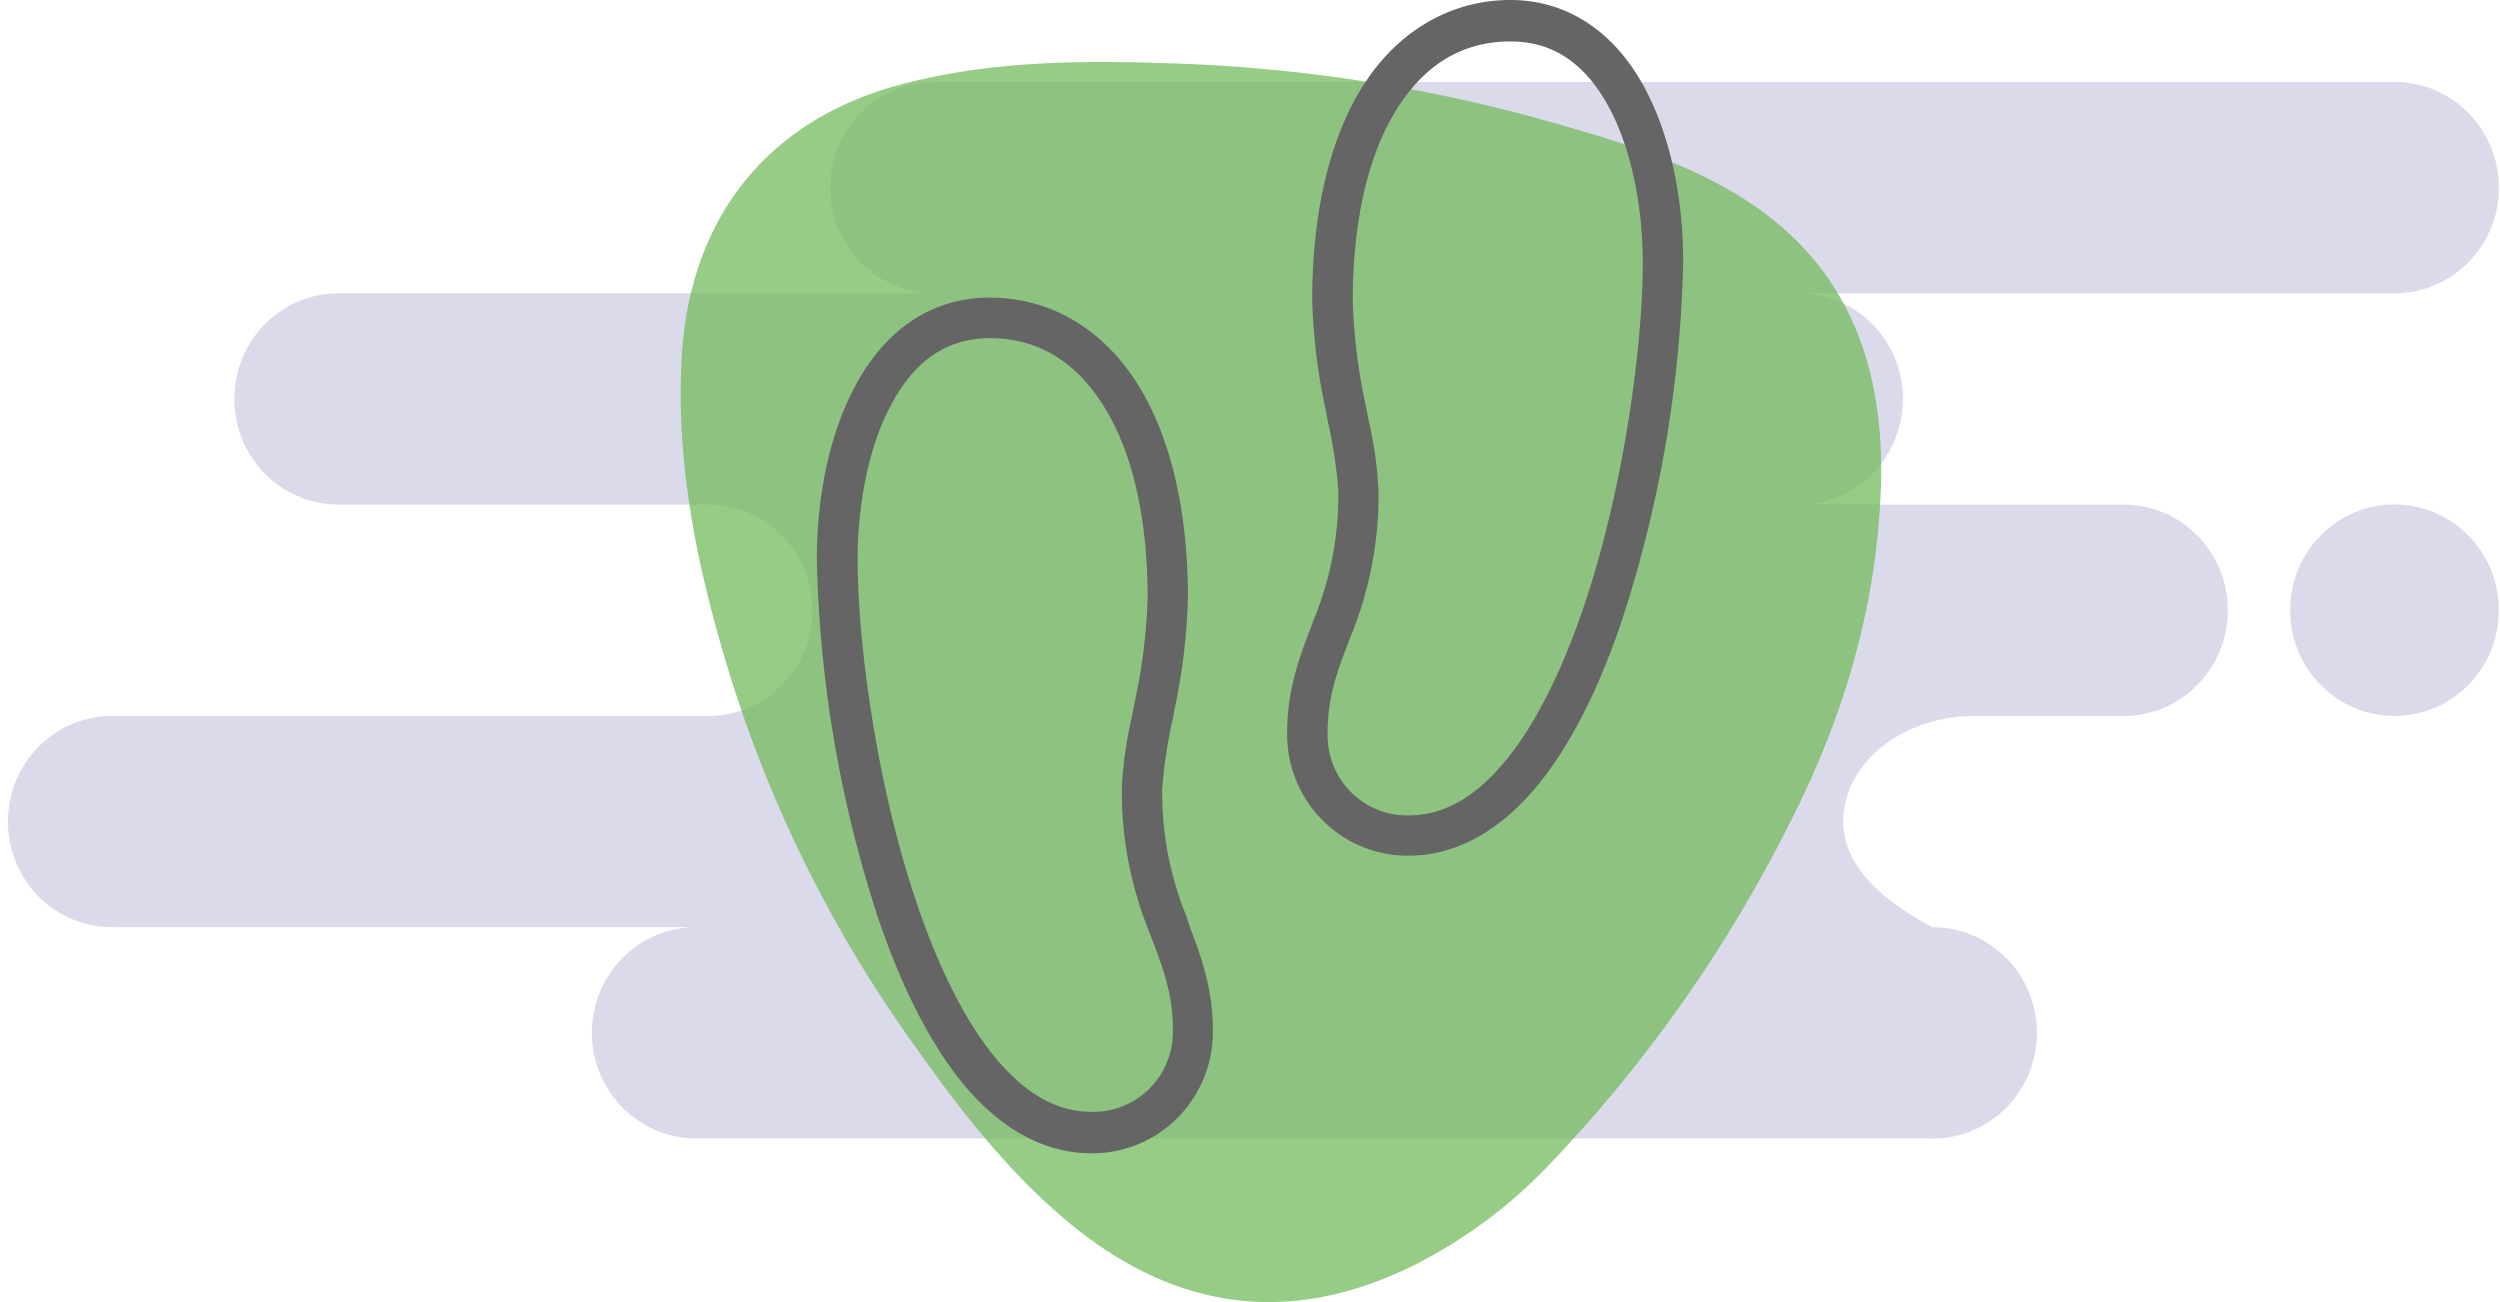 <svg xmlns="http://www.w3.org/2000/svg" width="192" height="100" viewBox="0 0 192 100">
    <g fill="none" fill-rule="evenodd">
        <path fill="#4B4798" d="M183.903 54.985c-4.426.004-8.017-3.629-8.02-8.114-.004-4.484 3.581-8.123 8.008-8.126 4.426-.004 8.017 3.629 8.02 8.114a8.175 8.175 0 0 1-2.342 5.743 7.963 7.963 0 0 1-5.666 2.383zm-35.482 32.448H53.463c-4.423 0-8.008-3.632-8.008-8.113s3.585-8.114 8.008-8.114H8.843a7.986 7.986 0 0 1-7.123-3.988 8.206 8.206 0 0 1 0-8.245 7.986 7.986 0 0 1 7.122-3.988h45.764c4.337-.123 7.79-3.72 7.79-8.117 0-4.396-3.453-7.993-7.79-8.117H26.002a7.99 7.99 0 0 1-6.935-4.057 8.206 8.206 0 0 1 0-8.113 7.99 7.99 0 0 1 6.935-4.057h45.77c-4.422 0-8.008-3.633-8.008-8.114 0-4.48 3.586-8.113 8.009-8.113h112.13c4.423 0 8.009 3.632 8.009 8.113s-3.586 8.114-8.009 8.114H138.14a7.99 7.99 0 0 1 6.935 4.057 8.206 8.206 0 0 1 0 8.113 7.99 7.99 0 0 1-6.935 4.057h25.168c4.337.124 7.79 3.721 7.79 8.117 0 4.396-3.453 7.994-7.79 8.117h-11.64c-5.576 0-10.105 3.628-10.105 8.114 0 2.986 2.289 5.69 6.865 8.114 4.423 0 8.009 3.632 8.009 8.113s-3.586 8.114-8.009 8.114l-.006-.007z" opacity=".2"/>
        <path fill="#71B95A" d="M117.441 8.91c4.54 1.279 10.119 2.73 15.2 5.594 8.852 4.979 12.176 12.963 11.807 23.062-.338 9.186-2.923 17.725-7.088 25.824a107.967 107.967 0 0 1-18.467 26.15 37.702 37.702 0 0 1-10.189 7.575c-9.685 4.845-18.581 3.49-26.745-3.33-4.782-3.995-8.546-8.95-12.137-14.063a99.053 99.053 0 0 1-14.01-28.675c-2.299-7.67-3.897-15.398-3.464-23.51.58-10.796 6.597-18.32 16.792-21.036 6.719-1.797 13.532-1.873 20.378-1.65a121.752 121.752 0 0 1 27.923 4.06z" opacity=".73"/>
        <path fill="#646564" fill-rule="nonzero" d="M91.152 70.462a25.137 25.137 0 0 1-1.895-9.86c.13-1.765.391-3.519.783-5.245l.177-.948a46.483 46.483 0 0 0 1.017-8.472c0-7.033-1.453-12.896-4.207-16.957-2.678-3.946-6.588-6.123-11.016-6.123s-8.035 2.438-10.366 6.855c-1.895 3.558-2.912 8.275-2.912 13.29a94.906 94.906 0 0 0 4.674 27.403c1.781 5.27 3.91 9.49 6.317 12.533 2.937 3.685 6.418 5.633 10.063 5.633a9.211 9.211 0 0 0 6.637-2.713 9.356 9.356 0 0 0 2.725-6.676c0-3.329-.917-5.728-1.801-8.084l-.196-.636zm-3.98-16.664c-.082.446-.17.878-.252 1.273a30.772 30.772 0 0 0-.764 5.48A28.636 28.636 0 0 0 88.234 71.5l.246.637c.89 2.355 1.598 4.22 1.598 7.002a6.167 6.167 0 0 1-1.8 4.468 6.071 6.071 0 0 1-4.447 1.782c-2.742 0-5.237-1.457-7.63-4.455-2.149-2.693-4.157-6.71-5.806-11.598-3.108-9.172-4.53-20.088-4.53-26.358 0-4.455.923-8.777 2.528-11.813 1.844-3.495 4.34-5.194 7.637-5.194 3.461 0 6.316 1.597 8.433 4.754 2.406 3.54 3.676 8.79 3.676 15.188a44.098 44.098 0 0 1-.966 7.886zM126.368 6.855C124.037 2.431 120.354 0 115.996 0c-4.359 0-8.332 2.177-11.01 6.123-2.755 4.061-4.208 9.924-4.208 16.957a45.931 45.931 0 0 0 1.049 8.466l.183.967c.388 1.722.648 3.471.777 5.232a25.253 25.253 0 0 1-1.895 9.86l-.24.636c-.884 2.336-1.8 4.755-1.8 8.084a9.356 9.356 0 0 0 2.721 6.673 9.215 9.215 0 0 0 6.634 2.716c3.645 0 7.125-1.948 10.069-5.633 2.426-3.043 4.56-7.263 6.317-12.533a94.943 94.943 0 0 0 4.674-27.402c.013-5.016-1.023-9.733-2.9-13.29zM103.55 49.35l.247-.637a28.662 28.662 0 0 0 2.078-10.948 30.907 30.907 0 0 0-.764-5.486c-.082-.42-.17-.86-.253-1.273a44.098 44.098 0 0 1-.966-7.88c0-6.366 1.263-11.649 3.67-15.188 2.141-3.182 4.977-4.754 8.433-4.754 3.303 0 5.798 1.7 7.643 5.187 1.604 3.043 2.527 7.352 2.527 11.82 0 6.244-1.415 17.186-4.523 26.377-1.649 4.889-3.658 8.912-5.805 11.598-2.394 2.998-4.89 4.455-7.637 4.455a6.071 6.071 0 0 1-4.444-1.784 6.167 6.167 0 0 1-1.797-4.466c-.007-2.801.694-4.666 1.591-7.021z"/>
    </g>
</svg>
